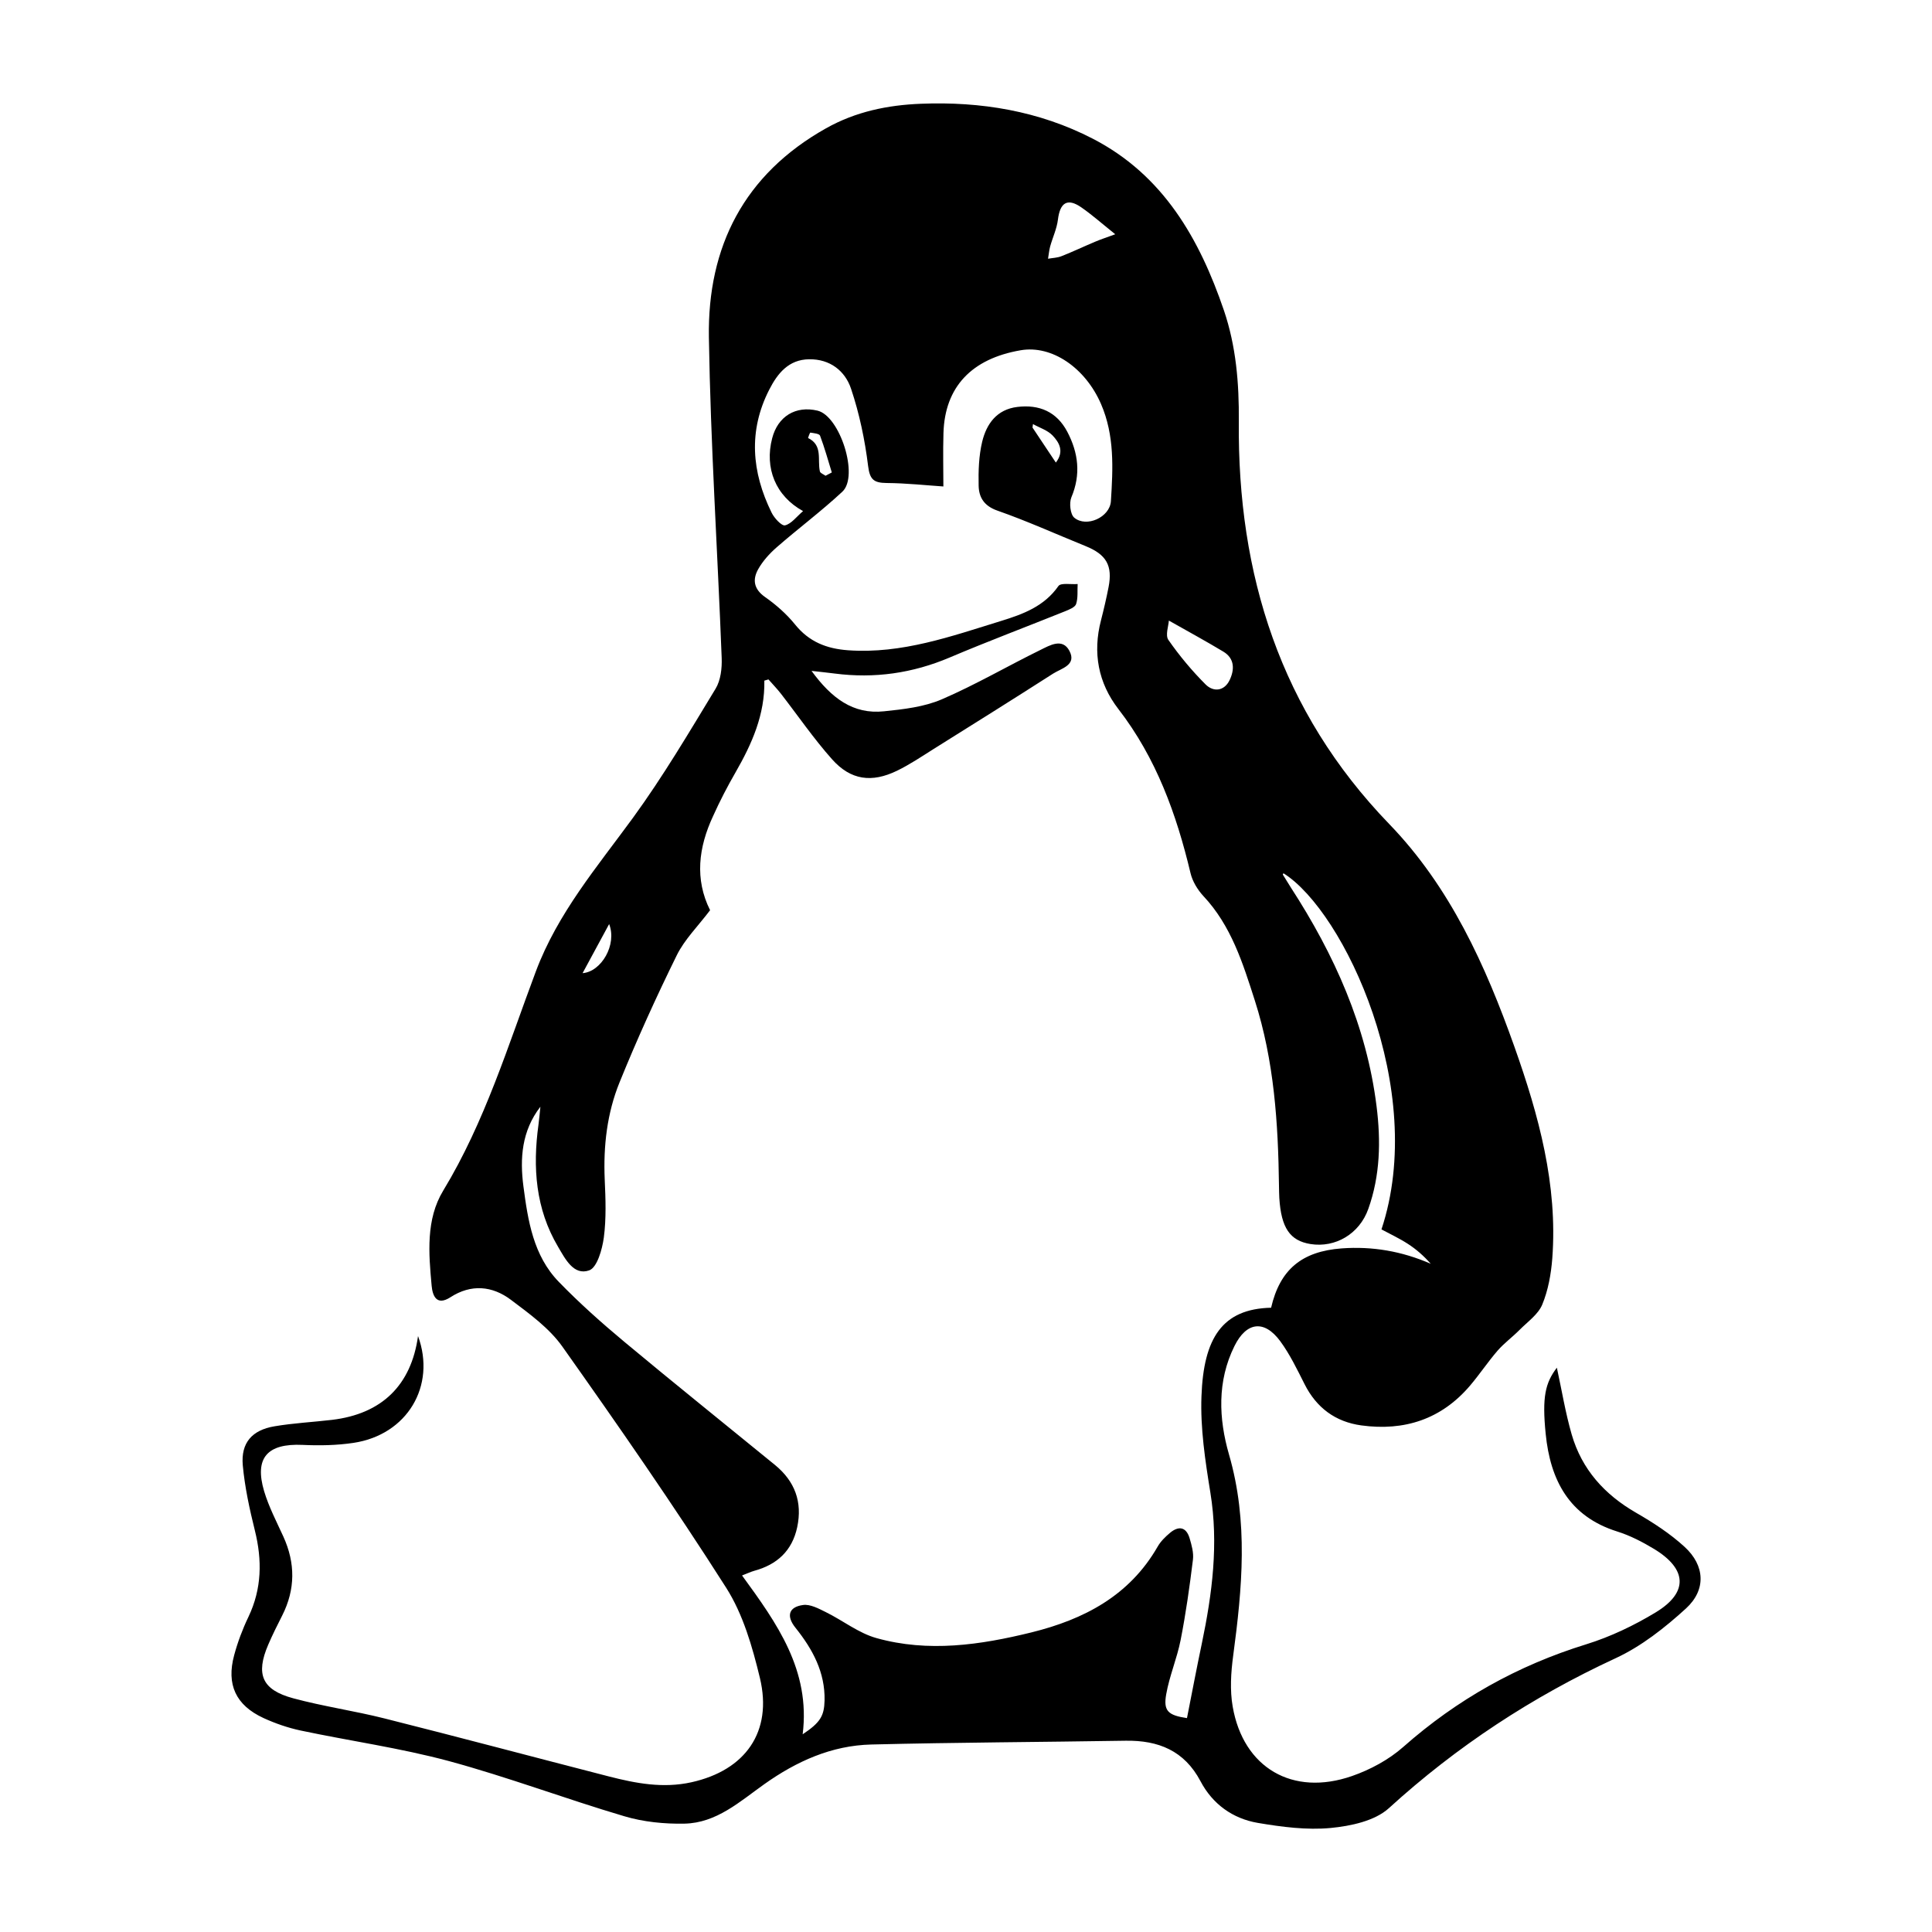 <?xml version="1.0" encoding="utf-8"?>
<!-- Generator: Adobe Illustrator 17.0.0, SVG Export Plug-In . SVG Version: 6.00 Build 0)  -->
<!DOCTYPE svg PUBLIC "-//W3C//DTD SVG 1.1//EN" "http://www.w3.org/Graphics/SVG/1.1/DTD/svg11.dtd">
<svg version="1.1" id="Layer_1" xmlns="http://www.w3.org/2000/svg" xmlns:xlink="http://www.w3.org/1999/xlink" x="0px" y="0px"
	 width="24px" height="24px" viewBox="0 0 24 24" enable-background="new 0 0 24 24" xml:space="preserve">
<g>
	<path d="M20.927,19.216c-0.18-0.165-0.391-0.302-0.603-0.424c-0.392-0.226-0.674-0.538-0.8-0.973
		c-0.078-0.27-0.123-0.549-0.184-0.829c-0.144,0.189-0.185,0.364-0.139,0.821c0.057,0.574,0.29,1.026,0.889,1.214
		c0.16,0.05,0.314,0.13,0.458,0.217c0.412,0.25,0.427,0.541,0.019,0.788c-0.269,0.163-0.562,0.303-0.862,0.396
		c-0.852,0.263-1.605,0.685-2.273,1.275c-0.18,0.159-0.41,0.283-0.638,0.362c-0.737,0.256-1.349-0.102-1.481-0.862
		c-0.036-0.205-0.022-0.425,0.006-0.633c0.112-0.837,0.19-1.665-0.052-2.5c-0.128-0.444-0.149-0.91,0.068-1.347
		c0.149-0.301,0.37-0.329,0.568-0.061c0.12,0.163,0.21,0.351,0.302,0.533c0.148,0.295,0.384,0.47,0.706,0.514
		c0.534,0.073,0.995-0.076,1.351-0.495c0.119-0.14,0.221-0.294,0.341-0.433c0.082-0.094,0.185-0.169,0.273-0.258
		c0.1-0.101,0.231-0.192,0.282-0.314c0.074-0.178,0.11-0.38,0.125-0.574c0.069-0.915-0.169-1.78-0.47-2.629
		c-0.359-1.011-0.799-1.985-1.556-2.768c-1.352-1.4-1.886-3.101-1.868-5.003c0.004-0.473-0.034-0.932-0.185-1.377
		C14.9,2.965,14.45,2.175,13.575,1.723c-0.668-0.345-1.391-0.464-2.136-0.434c-0.41,0.016-0.809,0.097-1.178,0.305
		c-1.017,0.571-1.473,1.47-1.455,2.596c0.021,1.328,0.108,2.655,0.159,3.983c0.005,0.128-0.012,0.278-0.076,0.383
		c-0.329,0.542-0.653,1.091-1.026,1.603c-0.445,0.61-0.934,1.183-1.206,1.907c-0.346,0.922-0.633,1.87-1.151,2.724
		c-0.217,0.357-0.181,0.779-0.144,1.182c0.011,0.119,0.058,0.256,0.233,0.143c0.258-0.167,0.521-0.142,0.752,0.032
		c0.23,0.173,0.476,0.351,0.639,0.581c0.698,0.986,1.387,1.978,2.035,2.996c0.21,0.33,0.326,0.735,0.419,1.121
		c0.16,0.67-0.182,1.147-0.851,1.295c-0.353,0.078-0.688,0.014-1.024-0.072c-0.929-0.239-1.855-0.486-2.785-0.72
		c-0.376-0.095-0.763-0.15-1.137-0.251c-0.39-0.105-0.469-0.298-0.311-0.666c0.053-0.123,0.113-0.243,0.174-0.363
		c0.164-0.325,0.164-0.65,0.014-0.98c-0.085-0.186-0.181-0.37-0.239-0.564c-0.123-0.414,0.04-0.595,0.477-0.575
		c0.21,0.01,0.425,0.006,0.633-0.025c0.667-0.1,1.029-0.707,0.802-1.327c-0.085,0.611-0.449,0.967-1.068,1.041
		c-0.238,0.028-0.479,0.04-0.715,0.08c-0.28,0.047-0.419,0.206-0.394,0.485c0.025,0.272,0.084,0.543,0.15,0.809
		c0.092,0.37,0.087,0.724-0.08,1.074c-0.073,0.152-0.133,0.312-0.177,0.475c-0.099,0.365,0.02,0.622,0.364,0.781
		c0.146,0.067,0.302,0.121,0.46,0.155c0.614,0.13,1.239,0.217,1.844,0.38c0.734,0.199,1.448,0.469,2.178,0.685
		c0.238,0.071,0.499,0.097,0.748,0.092c0.397-0.008,0.687-0.274,0.991-0.49c0.401-0.285,0.837-0.481,1.33-0.493
		c1.053-0.026,2.107-0.03,3.16-0.047c0.406-0.006,0.728,0.123,0.929,0.503c0.15,0.285,0.401,0.465,0.713,0.518
		c0.297,0.05,0.606,0.091,0.903,0.063c0.25-0.024,0.549-0.087,0.724-0.246c0.845-0.77,1.781-1.383,2.817-1.863
		c0.32-0.148,0.612-0.379,0.875-0.619C21.197,19.748,21.179,19.447,20.927,19.216z M14.52,7.709c0.253,0.143,0.468,0.26,0.677,0.386
		c0.143,0.086,0.139,0.226,0.078,0.353c-0.066,0.138-0.2,0.152-0.298,0.055c-0.17-0.17-0.326-0.357-0.463-0.554
		C14.474,7.891,14.516,7.776,14.52,7.709z M13.045,3.063c0.031-0.112,0.083-0.221,0.097-0.335c0.026-0.212,0.118-0.271,0.289-0.153
		c0.132,0.091,0.252,0.198,0.423,0.335c-0.115,0.042-0.185,0.065-0.253,0.094c-0.138,0.058-0.274,0.123-0.414,0.178
		c-0.052,0.021-0.111,0.022-0.168,0.032C13.028,3.164,13.032,3.112,13.045,3.063z M7.567,11.479c0.1,0.256-0.097,0.592-0.33,0.61
		C7.344,11.891,7.453,11.689,7.567,11.479z M15.036,18.544c0.103,0.634,0.023,1.252-0.106,1.87c-0.065,0.309-0.124,0.62-0.185,0.929
		c-0.234-0.035-0.295-0.088-0.258-0.296c0.04-0.228,0.134-0.445,0.179-0.673c0.065-0.33,0.112-0.664,0.153-0.998
		c0.011-0.087-0.016-0.183-0.042-0.27c-0.043-0.14-0.136-0.153-0.242-0.065c-0.059,0.05-0.118,0.107-0.155,0.173
		c-0.35,0.609-0.915,0.903-1.566,1.064c-0.637,0.157-1.282,0.251-1.926,0.071c-0.223-0.062-0.418-0.219-0.63-0.323
		c-0.089-0.044-0.194-0.101-0.283-0.088c-0.18,0.025-0.209,0.139-0.093,0.283c0.212,0.265,0.369,0.552,0.361,0.904
		c-0.005,0.192-0.053,0.273-0.272,0.419c0.099-0.797-0.32-1.379-0.753-1.973c0.068-0.026,0.109-0.046,0.152-0.058
		c0.283-0.077,0.47-0.248,0.533-0.541c0.067-0.314-0.029-0.571-0.275-0.773c-0.624-0.51-1.254-1.015-1.873-1.531
		c-0.282-0.235-0.558-0.481-0.813-0.744c-0.317-0.326-0.384-0.761-0.44-1.188c-0.045-0.345-0.022-0.687,0.211-0.988
		c-0.008,0.075-0.014,0.15-0.024,0.224c-0.073,0.531-0.036,1.045,0.244,1.517c0.088,0.149,0.193,0.36,0.386,0.292
		c0.099-0.035,0.162-0.261,0.182-0.408c0.031-0.237,0.022-0.481,0.011-0.721c-0.018-0.416,0.029-0.824,0.184-1.206
		c0.217-0.535,0.456-1.061,0.711-1.579c0.097-0.197,0.263-0.36,0.414-0.56c-0.193-0.385-0.144-0.781,0.037-1.169
		C8.941,9.953,9.036,9.77,9.138,9.593C9.34,9.241,9.503,8.878,9.495,8.455C9.512,8.45,9.529,8.445,9.546,8.44
		c0.051,0.058,0.105,0.114,0.153,0.175c0.212,0.273,0.408,0.56,0.638,0.818c0.231,0.259,0.492,0.294,0.807,0.141
		c0.158-0.077,0.305-0.176,0.454-0.27c0.496-0.31,0.992-0.621,1.484-0.936c0.103-0.066,0.297-0.106,0.202-0.284
		c-0.086-0.161-0.242-0.068-0.356-0.012C12.518,8.273,12.12,8.506,11.7,8.687c-0.22,0.095-0.475,0.124-0.718,0.149
		c-0.385,0.041-0.654-0.164-0.901-0.502c0.122,0.014,0.205,0.022,0.288,0.033c0.495,0.064,0.969-0.004,1.43-0.2
		c0.474-0.201,0.956-0.382,1.433-0.574c0.051-0.021,0.123-0.049,0.136-0.09c0.025-0.076,0.014-0.165,0.019-0.248
		c-0.082,0.007-0.209-0.018-0.239,0.025c-0.176,0.253-0.441,0.35-0.71,0.433c-0.62,0.191-1.234,0.412-1.901,0.365
		c-0.269-0.019-0.487-0.105-0.661-0.321c-0.105-0.13-0.236-0.245-0.373-0.341C9.361,7.316,9.347,7.198,9.419,7.07
		c0.057-0.101,0.14-0.193,0.228-0.27c0.269-0.235,0.556-0.449,0.817-0.692c0.209-0.194-0.03-0.941-0.309-1.007
		C9.884,5.037,9.662,5.172,9.592,5.445C9.496,5.812,9.633,6.161,9.976,6.349c-0.082,0.07-0.145,0.158-0.224,0.177
		c-0.042,0.01-0.134-0.09-0.167-0.158C9.337,5.864,9.294,5.352,9.556,4.84c0.102-0.2,0.24-0.374,0.495-0.377
		c0.259-0.004,0.447,0.144,0.521,0.366c0.104,0.309,0.172,0.636,0.212,0.96c0.021,0.171,0.073,0.209,0.229,0.211
		c0.247,0.002,0.495,0.029,0.706,0.043c0-0.186-0.006-0.425,0.001-0.664c0.017-0.571,0.348-0.923,0.959-1.028
		c0.388-0.067,0.803,0.218,0.998,0.667c0.17,0.392,0.149,0.801,0.123,1.208c-0.013,0.2-0.304,0.331-0.455,0.205
		c-0.05-0.042-0.065-0.183-0.036-0.253c0.12-0.285,0.087-0.553-0.051-0.815c-0.131-0.248-0.347-0.341-0.62-0.308
		c-0.256,0.031-0.383,0.21-0.437,0.432c-0.042,0.176-0.048,0.364-0.044,0.546c0.003,0.145,0.067,0.252,0.233,0.31
		c0.371,0.13,0.731,0.293,1.096,0.441c0.257,0.104,0.337,0.241,0.285,0.509c-0.027,0.138-0.059,0.276-0.094,0.412
		c-0.105,0.403-0.035,0.778,0.216,1.103c0.469,0.607,0.721,1.303,0.896,2.038c0.024,0.102,0.087,0.206,0.159,0.284
		c0.347,0.369,0.491,0.835,0.64,1.299c0.24,0.749,0.29,1.523,0.3,2.303c0.001,0.05,0.001,0.099,0.004,0.149
		c0.023,0.372,0.132,0.532,0.388,0.573c0.31,0.049,0.607-0.127,0.717-0.435c0.149-0.416,0.157-0.847,0.103-1.277
		c-0.124-0.995-0.524-1.883-1.064-2.716c-0.034-0.053-0.067-0.107-0.1-0.161c-0.002-0.003,0.005-0.011,0.008-0.017
		c0.757,0.476,1.794,2.688,1.217,4.424c0.108,0.058,0.222,0.111,0.327,0.179c0.104,0.067,0.198,0.149,0.285,0.248
		c-0.358-0.156-0.724-0.219-1.107-0.191c-0.494,0.037-0.766,0.262-0.876,0.737c-0.607,0.014-0.839,0.377-0.865,1.1
		C14.91,17.742,14.972,18.148,15.036,18.544z M10.038,5.441c-0.001-0.001,0.022-0.068,0.029-0.067
		c0.042,0.007,0.111,0.013,0.12,0.038c0.056,0.149,0.099,0.304,0.146,0.457c-0.026,0.014-0.052,0.027-0.078,0.041
		c-0.024-0.018-0.065-0.032-0.07-0.054C10.152,5.711,10.225,5.532,10.038,5.441z M13.116,5.746c-0.107-0.16-0.199-0.298-0.29-0.435
		c0.002-0.014,0.004-0.029,0.006-0.043c0.082,0.046,0.18,0.076,0.242,0.14C13.158,5.496,13.224,5.608,13.116,5.746z"/>
</g>
</svg>
